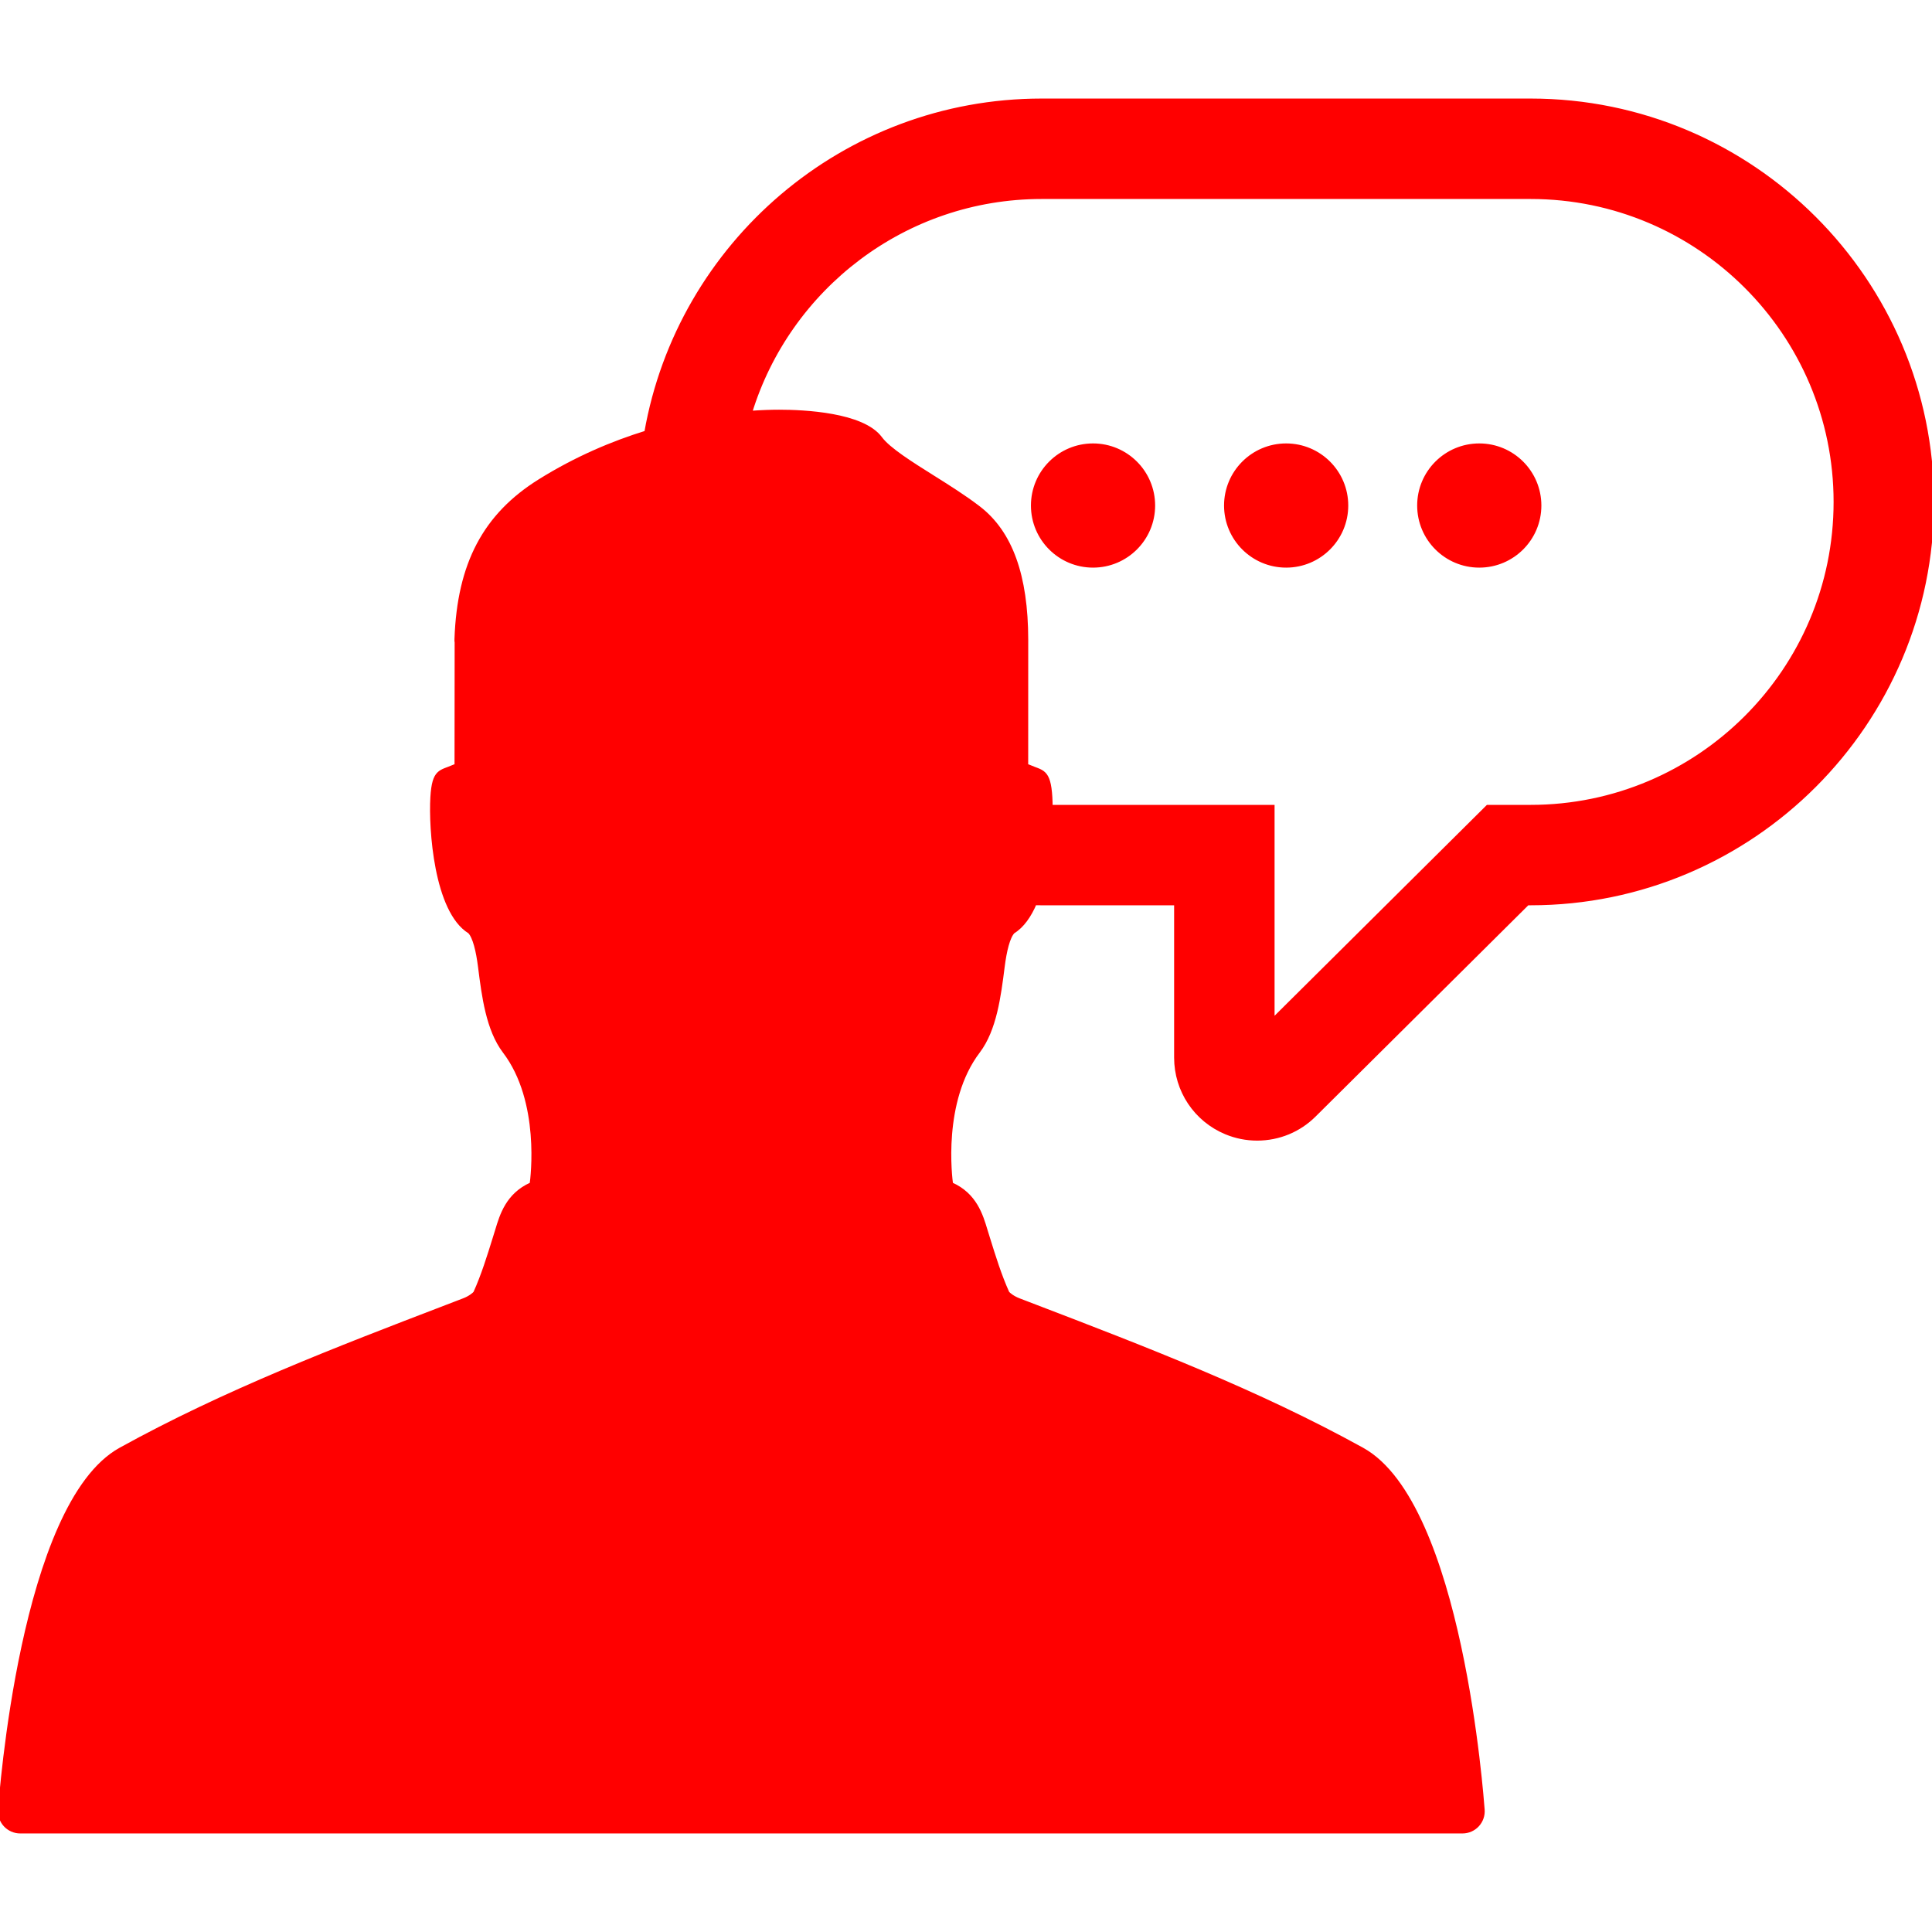 <!DOCTYPE svg PUBLIC "-//W3C//DTD SVG 1.1//EN" "http://www.w3.org/Graphics/SVG/1.1/DTD/svg11.dtd">
<!-- Uploaded to: SVG Repo, www.svgrepo.com, Transformed by: SVG Repo Mixer Tools -->
<svg fill="#ff0000" version="1.1" id="Capa_1" xmlns="http://www.w3.org/2000/svg" xmlns:xlink="http://www.w3.org/1999/xlink" width="800px" height="800px" viewBox="0 0 478.661 478.661" xml:space="preserve" stroke="#ff0000">
<g id="SVGRepo_bgCarrier" stroke-width="0"/>
<g id="SVGRepo_tracerCarrier" stroke-linecap="round" stroke-linejoin="round"/>
<g id="SVGRepo_iconCarrier"> <g> <g> <path d="M379.225,24.918H258.076c-48.974,0-89.788,35.589-97.949,82.262c-8.298,2.561-17.325,6.356-26.354,11.98 c-13.644,8.5-20.021,20.582-20.677,39.174c-0.001,0.056-0.002,0.111-0.002,0.169l0.047,0.001l-0.03,31.192l-0.01,0.003 c-0.22,0.064-0.436,0.145-0.646,0.238c-3.234,1.455-4.928,0.799-5.33,7.595c-0.458,7.741,0.887,28.19,9.237,33.292 c1.251,1.283,2.076,4.788,2.57,8.688c0.924,7.297,1.972,15.567,6.088,20.981c9.372,12.327,6.911,31.403,6.701,32.886 c-0.032,0.021-0.078,0.049-0.138,0.077c-5.775,2.593-7.292,7.644-8.4,11.336l-0.569,1.833c-1.495,4.816-2.907,9.371-4.855,13.694 c-0.262,0.376-1.391,1.27-2.854,1.821l-4.267,1.637c-26.976,10.342-54.87,21.033-80.775,35.354 C5.376,372.666,0.227,445.973,0.02,448.3c-0.125,1.397,0.344,2.783,1.291,3.818c0.948,1.035,2.286,1.625,3.689,1.625h178.673 h178.672c1.403,0,2.742-0.59,3.689-1.625s1.416-2.421,1.291-3.818c-0.207-2.327-5.356-75.634-29.843-89.169 c-25.905-14.32-53.8-25.013-80.775-35.354l-4.268-1.637c-1.463-0.553-2.592-1.445-2.854-1.821 c-1.948-4.323-3.36-8.878-4.856-13.694l-0.567-1.833c-1.108-3.692-2.625-8.743-8.399-11.336c-0.061-0.028-0.106-0.056-0.138-0.077 c-0.209-1.48-2.67-20.559,6.701-32.886c4.115-5.414,5.164-13.687,6.088-20.981c0.494-3.898,1.317-7.404,2.569-8.688 c2.282-1.394,4.038-3.938,5.38-7.052c0.569,0.01,1.139,0.021,1.71,0.021h33.322v38.232c0,8.146,4.862,15.424,12.394,18.543 c2.446,1.012,5.028,1.525,7.672,1.525c5.362,0,10.402-2.09,14.163-5.851l52.815-52.451h0.784c54.83,0,99.438-44.607,99.438-99.438 C478.662,69.525,434.055,24.918,379.225,24.918z M379.225,199.911h-10.628l-53.317,52.948v-52.948h-54.981 c-0.008-0.881-0.035-1.683-0.075-2.379c-0.403-6.796-2.096-6.14-5.33-7.595c-0.209-0.094-0.425-0.174-0.646-0.238l-0.01-0.003 l0.01-31.189c-0.02-15.871-3.871-26.547-11.78-32.636c-3.5-2.695-7.519-5.218-11.405-7.658c-5.379-3.376-10.94-6.868-12.956-9.599 c-4.398-5.964-18.997-6.608-25.069-6.608c-1.86,0-4.31,0.066-7.222,0.283c9.464-30.929,38.273-53.489,72.26-53.489h121.148 c41.662,0,75.557,33.896,75.557,75.556C454.781,166.018,420.887,199.911,379.225,199.911z"/> <circle cx="270.804" cy="125.247" r="14.885"/> <circle cx="318.65" cy="125.247" r="14.885"/> <circle cx="366.496" cy="125.247" r="14.885"/> </g> </g> </g>
</svg>
